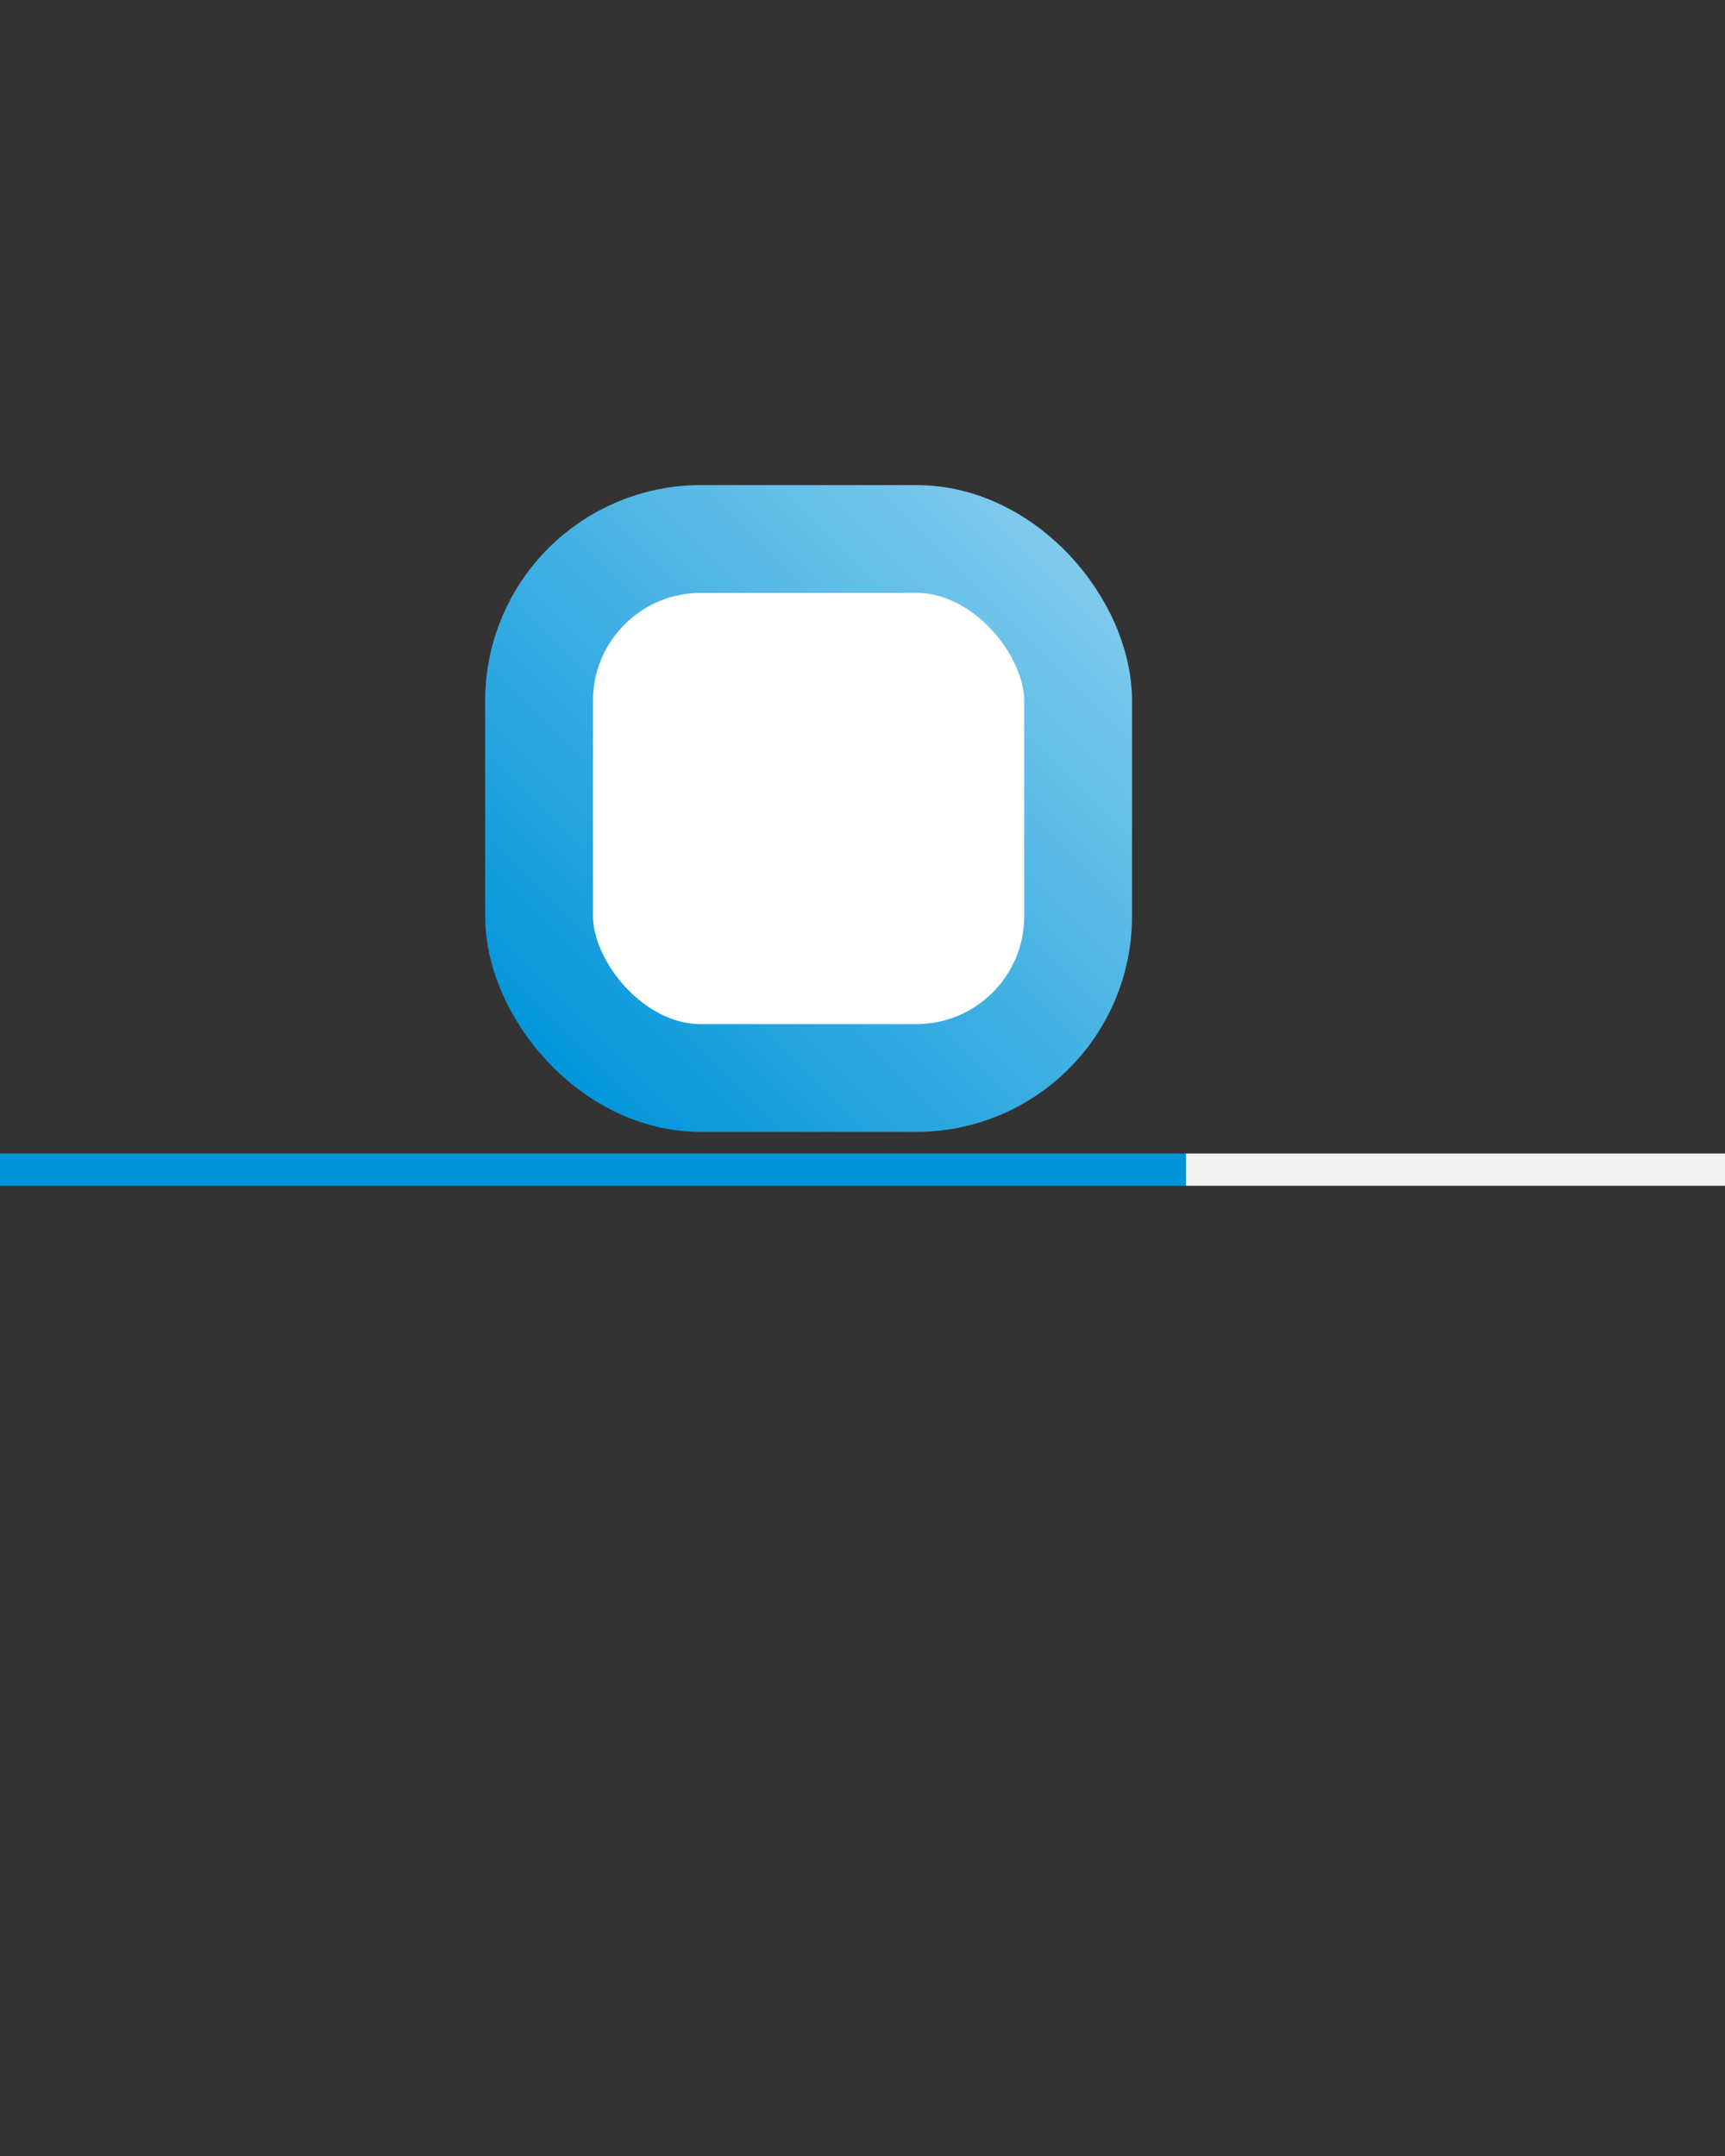 <!-- 
  jangan diedit, codenya sensitif
  kalau pengen belajar css/svg animasi yuk bareng caksony@gmail.com aja
  makasih Ocan buat desainnya, cakep bener
-->
<svg xmlns='http://www.w3.org/2000/svg' width='160' height='200' >
  <rect width="100%" height="100%" fill="#333333" stroke="none"/>
  <linearGradient id='gradasi' x1='0%' y1='100%'>
    <stop offset='0%'   stop-color='#0095da' />
    <stop offset='100%' stop-color='#82cbed' />
  </linearGradient>
  <g class='mantul'>
    <svg width='100' height='100' x='25' y='25'>
      <rect class='kubus' x='25' y='25' rx='15' width='50' height='50' fill='white' stroke='url(#gradasi)' stroke-width='10' />
    </svg>
  </g>
  <g class='jalanan'>
    <svg y='107' width='990'>
      <rect width='110' height='3' fill='#0095da' />
      <rect width='110' height='3' fill='#f1f1f1' x='110' />
      <rect width='110' height='3' fill='#ed1c24' x='220' />
      <rect width='110' height='3' fill='#f1f1f1' x='330' />
      <rect width='110' height='3' fill='#00b25a' x='440' />
      <rect width='110' height='3' fill='#f1f1f1' x='550' />
      <rect width='110' height='3' fill='#f7931e' x='660' />
      <rect width='110' height='3' fill='#f1f1f1' x='770' />
      <rect width='110' height='3' fill='#0095da' x='880' />
    </svg>
  </g>
  <style>
    .mantul {animation: mantul 1.14s cubic-bezier(1, 1, 1, .8) infinite;}
    @keyframes mantul {
      0%   { transform: translateY(-2px ) }
      5%   { transform: translateY(-5px ) }
      10%  { transform: translateY(-10px) }
      20%  { transform: translateY(-15px) }
      50%  { transform: translateY(-15px) }
      70%  { transform: translateY(-12px) }
      93%  { transform: translateY(-5px ) }
      100% { transform: translateY( 0px ) }
    }

    .kubus {
      transform-origin: 50% 50%;
      animation: putar 5s linear infinite;
    }
    @keyframes putar {
      100% {transform: rotate(360deg);}
    }

    .jalanan {animation: jalanan 3.4s linear infinite;}
    @keyframes jalanan {
      100% {transform: translateX(-880px);}
    }
  </style>
</svg>
